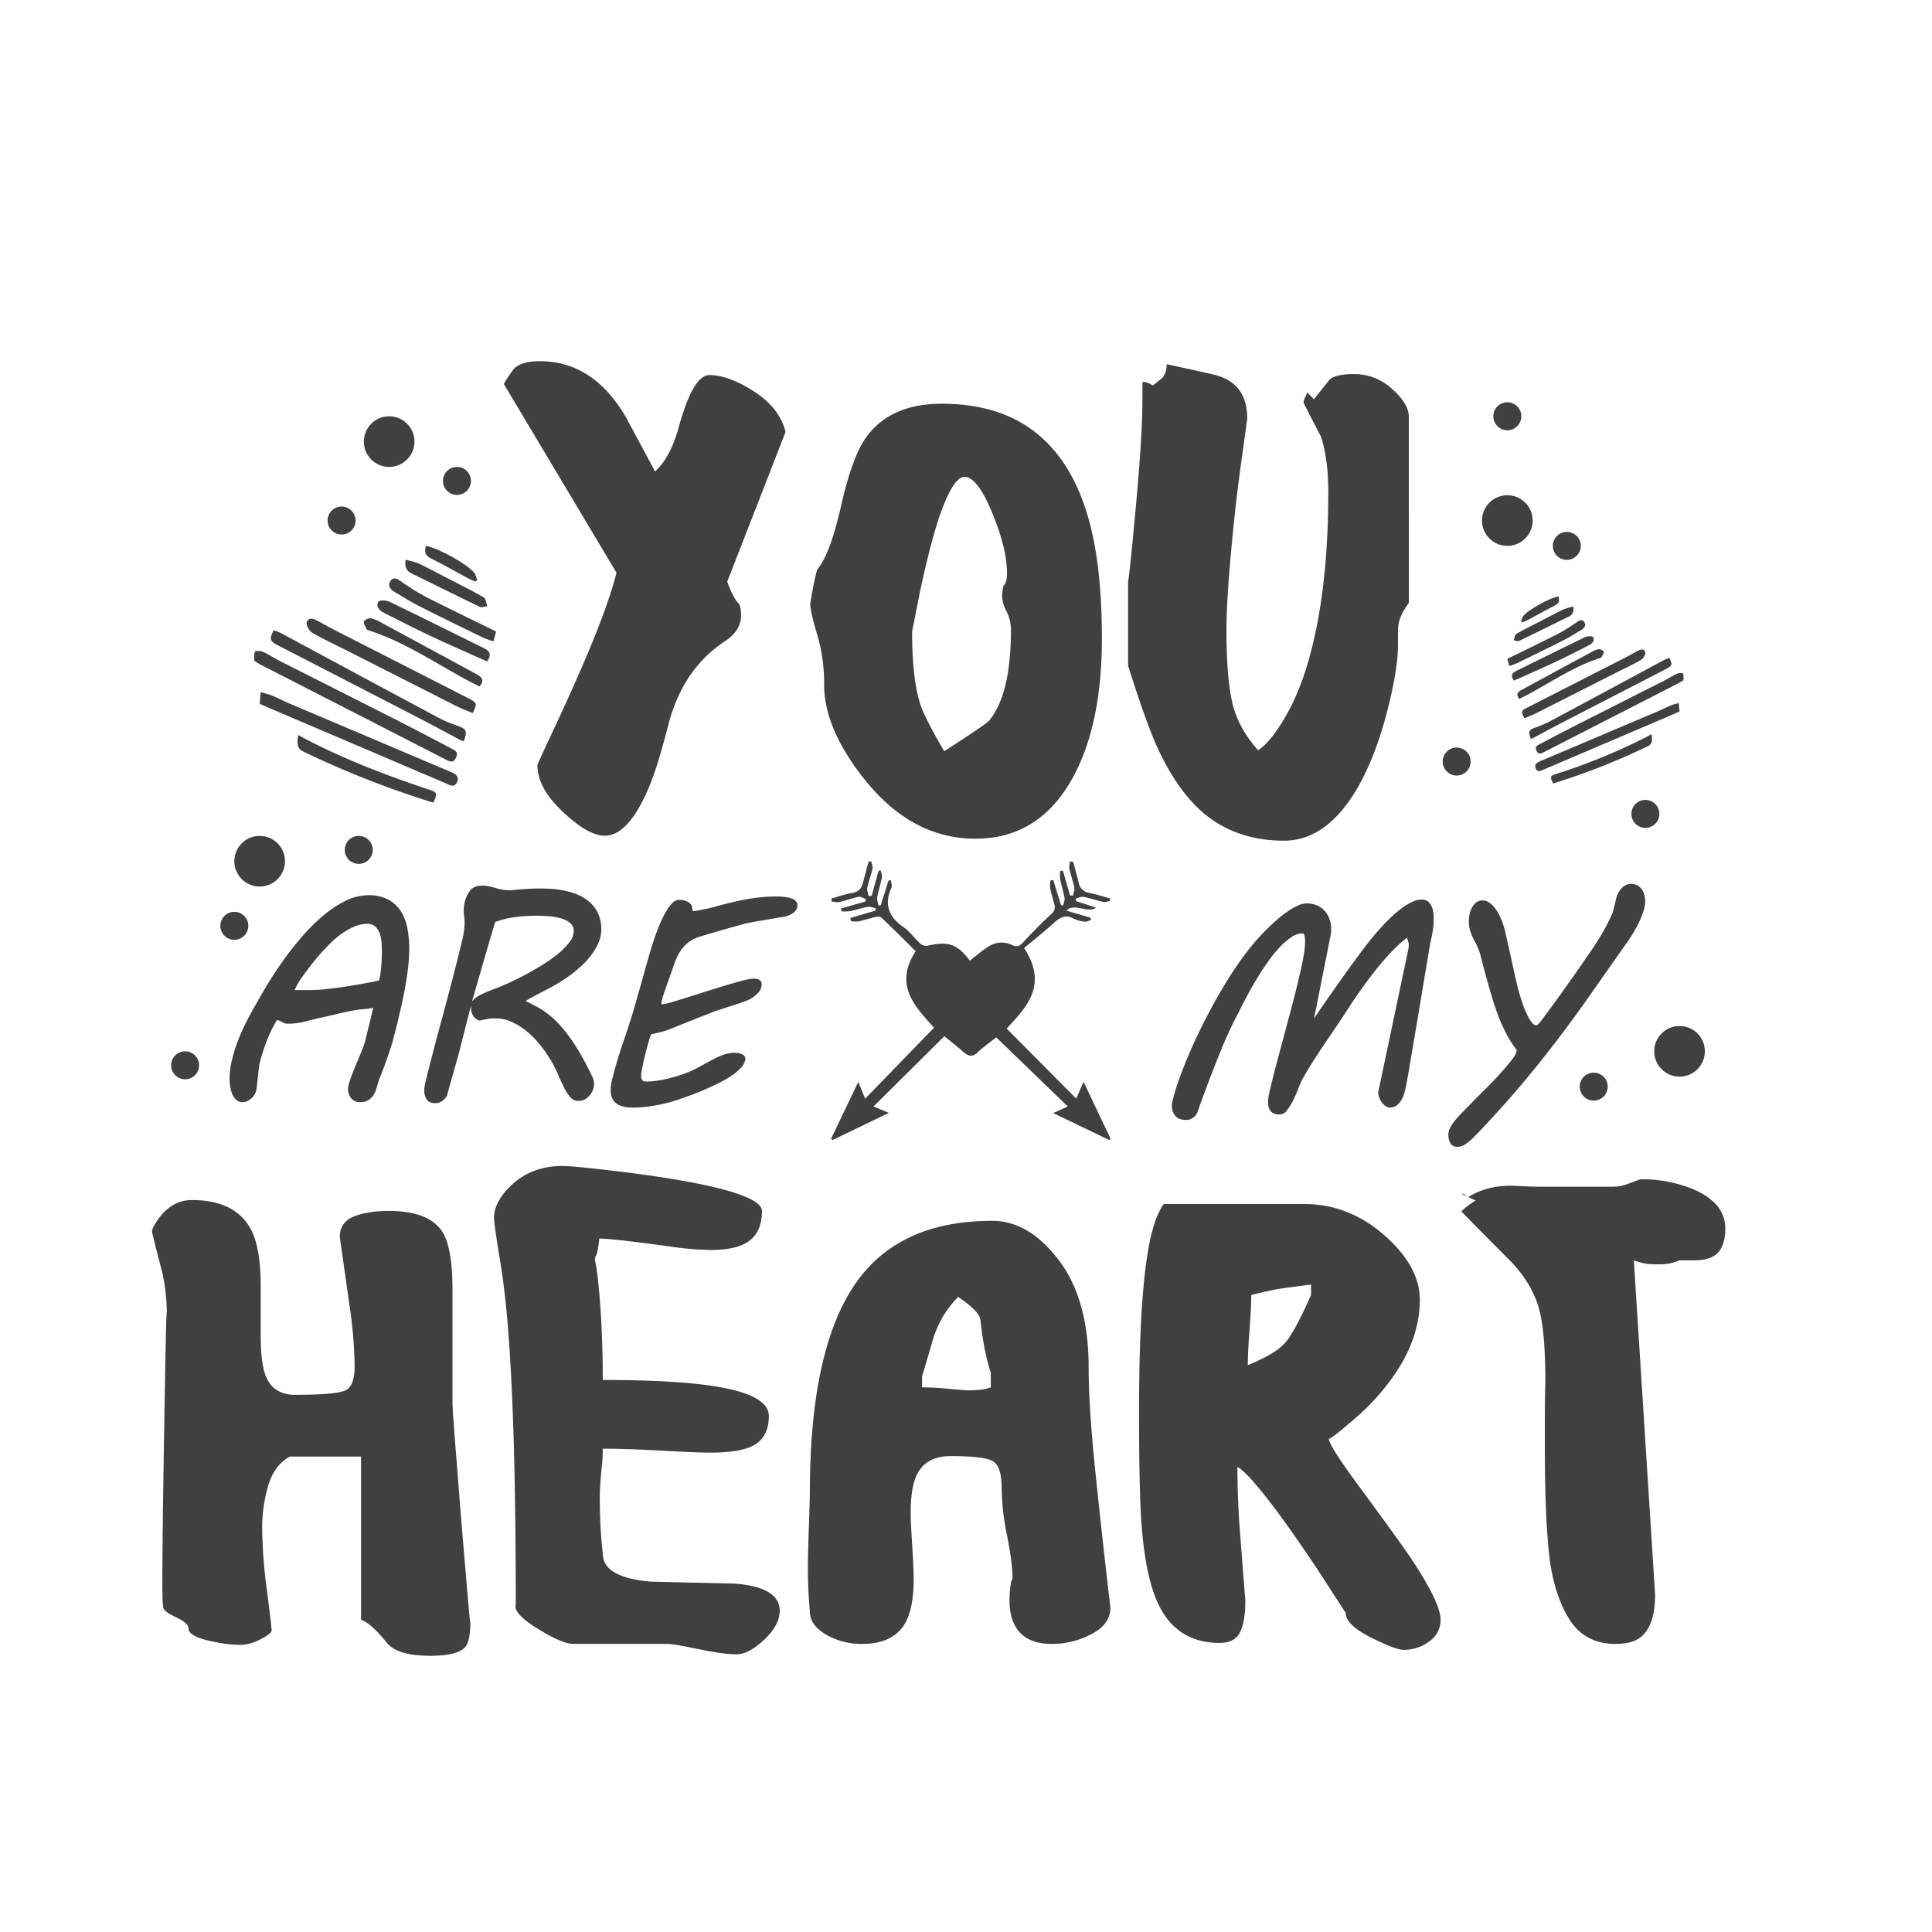 <svg xmlns="http://www.w3.org/2000/svg" viewBox="0 0 1000 1000"><defs><style>.cls-1{fill:#404040;}</style></defs><title>Valentines_9</title><g id="Layer_5" data-name="Layer 5"><path class="cls-1" d="M406.604,223.553,376.414,301.072q2.812,7.938,5.627,11.003,1.537,1.537,1.535,6.397,0,7.932-8.187,13.304-21.493,14.07-29.164,42.213-5.126,20.213-9.212,30.7-11.001,27.893-24.048,27.888-8.195,0-20.725-11.513Q278.17,408.273,278.17,395.99q0-.509,8.826-19.314,8.829-18.807,17.013-37.994,11.001-26.094,15.095-42.213l-58.332-97.734a65.439,65.439,0,0,1,5.12-7.673q3.578-4.092,13.559-4.095,27.882,0,44.77,29.423,7.418,13.813,14.839,27.629,7.927-7.155,12.283-23.023,7.418-26.865,15.86-26.863,8.955,0,20.981,7.163Q403.276,210.251,406.604,223.553Z"/><path class="cls-1" d="M570.339,330.495q0,43.747-14.58,71.126-17.401,32.494-50.915,32.49-33.003,0-57.563-30.959-20.727-26.094-20.725-48.865a88.435,88.435,0,0,0-3.581-25.838q-3.583-11.767-3.581-16.119,1.017-5.881,1.535-8.698,1.789-8.692,2.301-9.212,6.395-7.412,12.155-32.746,5.755-25.328,12.917-35.306,12.533-17.396,39.146-17.399,33.254,0,52.957,18.68Q557.544,243.764,564.712,273.443,570.336,296.467,570.339,330.495Zm-47.074-4.606a20.917,20.917,0,0,0-2.301-9.464,18.398,18.398,0,0,1-2.305-7.932,28.419,28.419,0,0,1,.769-5.372c1.189-1.025,1.791-3.155,1.791-6.397q0-12.79-7.677-31.342-7.675-18.545-14.325-18.548-5.892,0-13.049,20.722-4.606,13.567-9.978,38.635-2.051,10.492-4.092,20.722,0,24.053,4.092,37.096,2.303,7.423,12.534,24.817,21.493-13.818,23.282-15.864Q523.265,359.408,523.265,325.889Z"/><path class="cls-1" d="M729.217,312.074a33.617,33.617,0,0,0-4.475,7.804,19.817,19.817,0,0,0-1.152,6.78V333.821q0,12.281-5.365,33.515-7.15,27.888-18.384,45.028-15.071,22.773-35.244,22.771-24.261,0-41.115-13.818-13.791-11.51-24.259-34.026-5.875-12.79-15.324-42.727V301.072q.722-3.069,4.07-39.398t3.352-55.006v-8.953a7.335,7.335,0,0,1,2.943.511,22.652,22.652,0,0,1,2.429,1.28q2.303-1.789,4.861-3.84,2.303-2.555,2.301-7.163,18.933,4.097,25.331,5.631,16.367,4.349,16.371,22.512-1.28,9.469-2.556,18.676-3.069,21.493-5.117,42.983-3.069,31.466-3.071,48.099,0,23.791,2.943,36.969,2.938,13.178,13.432,24.945,6.138-4.092,12.79-15.095,10.23-16.63,15.864-41.192,7.675-32.746,7.673-77.264,0-17.396-3.837-28.913-4.606-8.692-8.953-17.396a5.654,5.654,0,0,1,.766-2.688,9.465,9.465,0,0,0,1.025-2.684l3.581,3.581q3.84-4.858,7.932-9.978,3.069-3.069,12.79-3.071a28.977,28.977,0,0,1,19.701,7.677q8.698,7.675,8.698,14.584Z"/><path class="cls-1" d="M186.381,570.488a6.055,6.055,0,0,1-2.728-.587,5.842,5.842,0,0,1-1.955-1.55,6.838,6.838,0,0,1-1.178-2.21,8.113,8.113,0,0,1-.405-2.509,11.334,11.334,0,0,1,.587-3.06q.591-1.953,1.513-4.387.919-2.429,2.028-5.087,1.105-2.653,2.137-5.087,1.034-2.429,1.769-4.497c.492-1.375.835-2.458,1.032-3.242.197-.886.445-1.944.737-3.173q.443-1.838.996-4.019.553-2.172,1.109-4.57.552-2.396,1.141-4.829c-.689.146-1.535.284-2.546.405q-1.51.186-3.206.332-2.434.219-4.792.664-2.363.443-4.829.996-2.473.553-5.124,1.178-2.659.629-5.678,1.291-4.426.957-8.847,2.137a35.567,35.567,0,0,1-9.216,1.182,5.105,5.105,0,0,1-2.728-.773,9.507,9.507,0,0,0-2.801-1.145q-1.477,2.363-2.804,5.051-1.324,2.691-2.432,5.529-1.105,2.839-1.991,5.605-.881,2.763-1.546,5.197a23.875,23.875,0,0,0-.627,3.428q-.257,2.101-.478,4.278-.224,2.177-.445,4.165c-.146,1.327-.295,2.385-.441,3.169a6.521,6.521,0,0,1-.886,2.177A9.444,9.444,0,0,1,130.127,568.5a8.475,8.475,0,0,1-2.141,1.437,5.507,5.507,0,0,1-2.36.551,4.7,4.7,0,0,1-3.355-1.214,8.966,8.966,0,0,1-2.064-3.023,15.347,15.347,0,0,1-1.069-3.946,28.703,28.703,0,0,1-.295-3.906,41.607,41.607,0,0,1,1.109-9.329,75.609,75.609,0,0,1,2.983-9.803,104.183,104.183,0,0,1,4.424-10.029q2.544-5.049,5.496-10.065,2.429-4.491,6.043-10.394,3.616-5.897,8.074-12.13,4.458-6.231,9.657-12.203a96.356,96.356,0,0,1,10.802-10.653,56.688,56.688,0,0,1,11.502-7.556,26.56,26.56,0,0,1,11.725-2.877,21.303,21.303,0,0,1,10.211,2.214,17.575,17.575,0,0,1,6.524,5.97,24.931,24.931,0,0,1,3.428,8.774,54.454,54.454,0,0,1,.996,10.616,85.949,85.949,0,0,1-.627,10.175q-.629,5.235-1.55,10.248-.919,5.016-1.988,9.661-1.072,4.644-1.955,8.406l-2.582,10.025c-.098.295-.284.886-.551,1.769q-.41,1.329-1.032,3.209-.629,1.876-1.404,4.055-.771,2.172-1.546,4.274-.777,2.101-1.473,3.873-.706,1.767-1.218,2.874l.073-.073q-.514,1.915-1.105,3.906a13.584,13.584,0,0,1-1.623,3.578,8.264,8.264,0,0,1-2.655,2.578A7.926,7.926,0,0,1,186.381,570.488Zm3.76-92.307a17.076,17.076,0,0,0-6.597,1.364,34.193,34.193,0,0,0-6.451,3.574,47.217,47.217,0,0,0-6.156,5.164q-2.987,2.949-5.678,6.043-2.691,3.096-5.051,6.233-2.358,3.135-4.278,5.788c-.197.295-.452.675-.773,1.141s-.638.985-.959,1.55c-.317.565-.627,1.156-.919,1.769-.295.616-.543,1.167-.74,1.659h7.597a86.445,86.445,0,0,0,9.438-.591q5.306-.591,10.503-1.4,5.202-.81,9.551-1.659,4.349-.848,6.561-1.291a19.513,19.513,0,0,0,.551-2.578c.175-1.083.332-2.287.481-3.614q.219-1.991.332-4.238.109-2.248.109-4.61,0-1.915-.146-4.387a18.179,18.179,0,0,0-.886-4.683,9.399,9.399,0,0,0-2.247-3.724A5.742,5.742,0,0,0,190.141,478.18Z"/><path class="cls-1" d="M220.122,560.389q4.201-16.887,8.698-33.362,4.497-16.482,8.702-33.366.514-2.21,1.032-4.201.514-1.991.959-3.982.438-1.991.7-4.015a33.767,33.767,0,0,0,.255-4.241,20.137,20.137,0,0,0-.219-3.096,20.205,20.205,0,0,1-.222-3.169,16.304,16.304,0,0,1,.441-3.614,15.288,15.288,0,0,1,3.136-6.71q2.024-2.21,6.156-2.21a15.87,15.87,0,0,1,3.279.332q1.586.328,3.136.773c1.131.346,2.298.638,3.501.886a18.312,18.312,0,0,0,3.651.368,27.399,27.399,0,0,0,2.874-.15c.934-.098,2.002-.193,3.209-.295q1.805-.142,4.274-.292,2.473-.148,6.229-.15c1.379,0,2.998.051,4.869.15a49.933,49.933,0,0,1,5.824.664,44.283,44.283,0,0,1,6.12,1.51,25.385,25.385,0,0,1,5.788,2.691,20.283,20.283,0,0,1,4.756,4.165,16.494,16.494,0,0,1,3.096,5.937,19.728,19.728,0,0,1,.7,3.096,20.7,20.7,0,0,1,.186,2.728,18.865,18.865,0,0,1-2.287,8.847,37.057,37.057,0,0,1-6.969,9.252,67.312,67.312,0,0,1-10.211,8.147q-2.287,1.548-5.306,3.206-3.025,1.663-5.937,3.173-2.91,1.51-5.233,2.764a29.136,29.136,0,0,0-3.209,1.915q2.582,1.258,5.164,2.618a47.21,47.21,0,0,1,5.27,3.282,44.975,44.975,0,0,1,5.456,4.643,61.747,61.747,0,0,1,5.751,6.674,102.335,102.335,0,0,1,6.192,9.325q3.211,5.383,6.674,12.684a8.205,8.205,0,0,1,.259,6.856,10.23,10.23,0,0,1-1.696,2.801,8.445,8.445,0,0,1-2.546,2.028,6.698,6.698,0,0,1-3.169.773,5.47,5.47,0,0,1-4.278-1.915,23.34,23.34,0,0,1-3.242-5.015q-1.548-3.096-3.209-7.006a60.395,60.395,0,0,0-4.092-7.888,71.189,71.189,0,0,0-5.861-8.111,44.5,44.5,0,0,0-6.82-6.634,34.492,34.492,0,0,0-7.447-4.46,19.193,19.193,0,0,0-7.666-1.659h-1.109a18.779,18.779,0,0,0-4.092.405q-1.805.405-3.501.7a5.871,5.871,0,0,1-3.319-2.655,8.279,8.279,0,0,1-1.032-4.128v-1.032L237.89,543.65q-.295,1.111-.813,3.023-.514,1.92-1.178,4.205-.662,2.287-1.364,4.792-.7,2.505-1.327,4.719-.629,2.21-1.105,3.979c-.321,1.182-.554,2.064-.7,2.655a8.36,8.36,0,0,1-2.618,2.914,6.024,6.024,0,0,1-3.428,1.069q-3.244,0-4.497-1.955a8.179,8.179,0,0,1-1.255-4.533,14.755,14.755,0,0,1,.15-2.101Q219.896,561.345,220.122,560.389Zm36.199-83.168q-.443,1.477-1.291,4.278t-1.878,6.338q-1.034,3.539-2.214,7.597-1.182,4.054-2.36,8.147-1.176,4.092-2.283,7.925-1.111,3.835-1.991,6.856a12.856,12.856,0,0,1,4.424-3.428,56.369,56.369,0,0,1,6.634-2.837q2.877-1.034,7.079-2.914,4.201-1.882,8.811-4.314,4.606-2.429,9.216-5.27a75.897,75.897,0,0,0,8.257-5.824,36.567,36.567,0,0,0,5.937-5.974,9.62,9.62,0,0,0,2.287-5.788,5.305,5.305,0,0,0-1.918-4.311,12.981,12.981,0,0,0-4.792-2.4,32.415,32.415,0,0,0-6.306-1.069c-2.283-.171-4.413-.255-6.375-.255a85.073,85.073,0,0,0-10.62.664A49.165,49.165,0,0,0,256.322,477.221Z"/><path class="cls-1" d="M316.084,564.222a21.96,21.96,0,0,1,.74-5.456q2.505-10.027,5.861-19.65,3.353-9.622,6.083-19.132,2.724-9.513,4.533-16.035,1.805-6.526,3.206-11.207,1.4-4.683,2.582-8.074,1.176-3.392,2.582-6.71.881-1.991,1.951-4.128a32.245,32.245,0,0,1,2.323-3.942,14.734,14.734,0,0,1,2.618-2.95,4.37,4.37,0,0,1,2.837-1.145,8.733,8.733,0,0,1,4.61.996,5.085,5.085,0,0,1,1.955,1.809l.664,3.023a25.869,25.869,0,0,0,2.874-.408q1.767-.328,3.574-.7c1.207-.244,2.323-.489,3.355-.737a22.349,22.349,0,0,0,2.36-.664q4.869-1.324,8.997-2.283,4.125-.957,7.852-1.586,3.72-.624,7.115-.923,3.392-.295,6.856-.295a33.831,33.831,0,0,1,5.529.368,12.63,12.63,0,0,1,3.392.996,3.933,3.933,0,0,1,1.732,1.477,3.599,3.599,0,0,1,.481,1.805,4.309,4.309,0,0,1-.481,1.878,5.566,5.566,0,0,1-1.583,1.882,10.551,10.551,0,0,1-2.877,1.55,16.687,16.687,0,0,1-4.424.883q-.662.148-3.06.554-2.396.405-5.197.883-2.806.481-5.31.923-2.505.443-3.465.664h.073c-.295.051-.996.233-2.101.554s-2.447.689-4.019,1.105q-2.358.629-5.124,1.437-2.763.815-5.456,1.586-2.691.771-4.974,1.473-2.287.7-3.687,1.145a17.75,17.75,0,0,0-7.042,4.679,23.229,23.229,0,0,0-4.019,6.524c-.197.445-.492,1.193-.883,2.25q-.591,1.586-1.291,3.614-.706,2.03-1.513,4.311-.81,2.287-1.546,4.351-.738,2.068-1.291,3.76-.553,1.696-.773,2.509a7.856,7.856,0,0,0-.295,1.327,7.33,7.33,0,0,0-.073.883c0,.295.073.441.219.441a22.324,22.324,0,0,0,4.61-.992q3.501-.996,8.184-2.473,4.683-1.472,10.025-3.169,5.345-1.696,10.248-3.169,4.907-1.477,8.738-2.473a25.263,25.263,0,0,1,5.529-.996q2.582,0,3.468.85a2.567,2.567,0,0,1,.883,1.878,6.559,6.559,0,0,1-1.878,4.646,17.689,17.689,0,0,1-4.683,3.465,33.663,33.663,0,0,1-3.282,1.291q-2.396.848-5.16,1.732-2.763.886-5.27,1.696c-1.674.543-2.877.934-3.614,1.182q-7.226,2.801-11.761,4.606-4.529,1.811-7.334,2.95-2.806,1.143-4.314,1.732-1.51.591-2.801.996t-2.837.773c-1.032.248-2.462.591-4.278,1.032a41.547,41.547,0,0,0-1.55,4.683q-.881,3.135-1.696,6.488-.81,3.353-1.364,6.229a25.203,25.203,0,0,0-.551,3.982,3.963,3.963,0,0,0,.368,1.955,1.935,1.935,0,0,0,.883.846,2.585,2.585,0,0,0,1.036.222H334.96a42.871,42.871,0,0,0,8.516-1.032,78.277,78.277,0,0,0,9.843-2.728,52.411,52.411,0,0,0,8.111-3.541q3.463-1.915,6.524-3.574a53.994,53.994,0,0,1,5.97-2.801,18.46,18.46,0,0,1,6.378-1.218,12.033,12.033,0,0,1,1.732.15,6.962,6.962,0,0,1,1.882.551,4.001,4.001,0,0,1,1.437,1.069,2.077,2.077,0,0,1,.405,1.696,8.006,8.006,0,0,1-2.137,4.205,25.483,25.483,0,0,1-4.646,3.979,56.49,56.49,0,0,1-6.265,3.687q-3.468,1.772-7.079,3.355-3.61,1.586-7.079,2.877-3.463,1.291-6.192,2.247a83.316,83.316,0,0,1-13.198,3.465,68.109,68.109,0,0,1-11.502,1.109q-5.602,0-8.588-2.104Q316.084,569.087,316.084,564.222Z"/><path class="cls-1" d="M606.94,569.576a124.538,124.538,0,0,1,3.909-12.462q2.505-6.854,5.788-14.303,3.277-7.445,7.225-15.113,3.944-7.669,8.184-14.93,4.24-7.265,8.702-13.712a141.71,141.71,0,0,1,8.807-11.539q1.253-1.4,3.136-3.468,1.876-2.062,4.201-4.274,2.325-2.216,4.865-4.387a55.987,55.987,0,0,1,5.124-3.909,32.932,32.932,0,0,1,5.015-2.801,11.293,11.293,0,0,1,4.497-1.069,13.316,13.316,0,0,1,5.124.959,11.23,11.23,0,0,1,3.982,2.728,12.551,12.551,0,0,1,2.582,4.238,15.437,15.437,0,0,1,.919,5.419,17.559,17.559,0,0,1-.182,2.509q-.186,1.253-.481,2.578l-8.184,41.141q1.111-1.696,3.096-4.606,1.991-2.916,4.5-6.488,2.505-3.578,5.233-7.447,2.73-3.873,5.346-7.483,2.615-3.61,4.829-6.601,2.21-2.987,3.614-4.829l1.327-1.696q1.324-1.696,3.242-3.982,1.915-2.281,4.241-4.792,2.319-2.505,4.901-4.938a52.56,52.56,0,0,1,5.233-4.351,33.186,33.186,0,0,1,5.237-3.133,11.54,11.54,0,0,1,4.938-1.218,5.069,5.069,0,0,1,2.95.813,6.141,6.141,0,0,1,1.918,2.174,10.161,10.161,0,0,1,1.032,3.206,24.674,24.674,0,0,1,.295,3.837,39.068,39.068,0,0,1-.518,6.265q-.514,3.173-1.178,5.751-.372,2.068-.996,5.897-.629,3.835-1.477,8.811-.848,4.978-1.805,10.766t-1.955,11.761q-.996,5.968-1.991,11.794t-1.842,10.875q-.848,5.055-1.55,9.033-.7,3.982-1.141,6.192c-.146.689-.383,1.623-.7,2.801a16.048,16.048,0,0,1-1.4,3.465,10.012,10.012,0,0,1-2.432,2.95,5.649,5.649,0,0,1-3.724,1.255,3.764,3.764,0,0,1-2.25-.777,8.56,8.56,0,0,1-1.918-1.951,9.95,9.95,0,0,1-1.324-2.546,9.308,9.308,0,0,1-.554-2.469L728.666,492.677c.146-.689.27-1.302.368-1.845a8.62,8.62,0,0,0,.15-1.546,5.494,5.494,0,0,0-.186-1.477c-.124-.441-.233-.857-.332-1.251-.146-.445-.295-.835-.441-1.182a65.345,65.345,0,0,0-7.115,6.378q-3.796,3.873-7.669,8.625-3.868,4.759-7.739,10.102-3.873,5.345-7.338,10.729-2.73,4.201-5.861,8.847-3.135,4.644-6.306,9.325-3.167,4.683-6.156,9.365-2.987,4.683-5.419,8.957a39.599,39.599,0,0,0-2.432,5.31q-1.253,3.244-2.764,6.338a29.846,29.846,0,0,1-3.246,5.31,4.974,4.974,0,0,1-3.942,2.21,6.93,6.93,0,0,1-2.841-.514,4.662,4.662,0,0,1-1.805-1.364,5.382,5.382,0,0,1-.959-1.991,9.853,9.853,0,0,1-.295-2.469,17.816,17.816,0,0,1,.332-3.392q.334-1.696.7-3.246,1.548-6.488,3.246-12.903,1.696-6.411,3.501-13.122,1.805-6.712,3.724-13.898,1.92-7.188,3.909-15.299.514-2.287,1.178-5.124.662-2.839,1.255-5.751.591-2.91.959-5.642a36.941,36.941,0,0,0,.368-4.865,12.695,12.695,0,0,0-.295-3.06q-.295-1.143-1.105-1.141a10.398,10.398,0,0,0-5.751,2.028,35.65,35.65,0,0,0-6.12,5.343,72.058,72.058,0,0,0-6.12,7.597q-3.025,4.272-5.751,8.811-2.73,4.529-5.087,8.957-2.363,4.426-4.055,7.961c-.248.492-.602,1.171-1.069,2.028q-.7,1.291-1.845,3.614-1.143,2.319-2.801,5.934-1.658,3.616-3.906,9.143-2.254,5.531-5.2,13.198-2.949,7.669-6.634,17.99a5.883,5.883,0,0,1-2.323,2.874,6.083,6.083,0,0,1-3.428,1.109q-3.835,0-5.642-2.064a7.462,7.462,0,0,1-1.805-5.087A13.291,13.291,0,0,1,606.94,569.576Z"/><path class="cls-1" d="M749.651,587.344a7.793,7.793,0,0,1,.923-3.574,21.418,21.418,0,0,1,2.505-3.76q1.586-1.958,3.687-4.092,2.101-2.139,4.387-4.5,4.349-4.42,9.143-9.216,4.792-4.792,9.139-9.879,1.844-2.21,2.95-3.61a23.65,23.65,0,0,0,1.659-2.323,6.838,6.838,0,0,0,.737-1.586,8.531,8.531,0,0,0,.259-1.327,55.365,55.365,0,0,1-5.492-8.625,88.379,88.379,0,0,1-4.278-9.697q-1.876-5.049-3.392-10.211-1.51-5.159-2.837-10.098-1.253-4.497-2.396-9.07a32.369,32.369,0,0,0-2.987-7.888,36.666,36.666,0,0,1-2.396-5.2,16.966,16.966,0,0,1-.996-5.934,19.11,19.11,0,0,1,.332-3.282,11.988,11.988,0,0,1,1.182-3.501,8.942,8.942,0,0,1,2.21-2.764,5.043,5.043,0,0,1,3.355-1.141,6.241,6.241,0,0,1,3.982,1.473,15.878,15.878,0,0,1,3.315,3.724,26.733,26.733,0,0,1,2.509,4.865,46.423,46.423,0,0,1,1.623,4.829q.733,3.173,1.805,7.892,1.067,4.715,2.137,9.657,1.067,4.94,2.101,9.362,1.034,4.426,1.845,7.079.957,3.321,2.064,6.233a45.733,45.733,0,0,0,2.21,5.011,17.075,17.075,0,0,0,2.177,3.319,2.897,2.897,0,0,0,2.028,1.218q.733,0,2.283-1.991,6.045-8.036,12.571-17.217,6.526-9.179,12.72-18.173,2.281-3.321,4.055-6.12,1.767-2.801,3.206-5.346,1.439-2.544,2.618-4.942,1.176-2.391,2.21-4.829l1.918-7.739a9.427,9.427,0,0,1,.996-2.4,12.152,12.152,0,0,1,1.623-2.21A7.71,7.71,0,0,1,841.48,458.133a5.806,5.806,0,0,1,2.691-.627,6.578,6.578,0,0,1,5.602,2.804,9.021,9.021,0,0,1,1.327,2.91,13.231,13.231,0,0,1,.445,3.428,16.122,16.122,0,0,1-.777,4.573,40.466,40.466,0,0,1-2.028,5.306q-1.253,2.73-2.801,5.383t-3.023,4.792q-10.541,15.044-21.418,30.488-10.875,15.448-22.082,29.602-9.951,12.609-19.5,23.373-9.551,10.76-17.436,18.8a27.719,27.719,0,0,1-3.837,3.169,7.79,7.79,0,0,1-4.497,1.477,3.77,3.77,0,0,1-2.101-.554,4.252,4.252,0,0,1-1.364-1.437,7.022,7.022,0,0,1-.773-2.028A10.031,10.031,0,0,1,749.651,587.344Z"/><path class="cls-1" d="M243.426,839.889q0,9.469-2.582,12.538-3.873,4.606-18.074,4.606-17.04,0-22.461-6.652-8.003-9.978-13.424-12.024V753.927H150.043q-7.675,4.097-11.003,14.329a77.073,77.073,0,0,0-3.322,23.792,252.36,252.36,0,0,0,2.429,30.955q2.429,18.938,2.429,20.981,0,1.532-5.755,4.478A23.173,23.173,0,0,1,124.46,851.402a71.593,71.593,0,0,1-14.584-1.791q-12.281-2.555-12.279-6.652,0-2.812-6.269-5.755-6.275-2.938-6.78-4.989-.514-2.046-.511-12.793,0-20.722.638-60.506.635-39.781,1.025-59.74.383-19.956.638-19.956a102.953,102.953,0,0,0-2.301-20.466q-2.823-10.487-5.376-21.236,0-1.783,2.815-5.882,7.161-10.487,17.91-10.489,22.259,0,30.444,15.095,5.115,9.464,5.117,29.675v25.842q0,14.841,3.052,21.491,4.075,8.698,14.766,8.698,21.881,0,26.338-2.433,4.447-2.423,4.453-12.407a226.54,226.54,0,0,0-2.556-30.7q-2.56-18.167-5.117-36.075,0-7.675,7.163-10.616,7.161-2.938,18.165-2.943,20.973,0,27.884,11.003,5.115,8.189,5.117,30.189v58.073q0,4.097,2.305,32.494,3.321,42.472,4.347,53.216Q243.169,839.894,243.426,839.889Z"/><path class="cls-1" d="M403.58,833.751q0,7.423-8.06,14.967-8.058,7.544-14.197,7.545-6.909,0-19.828-2.684-12.921-2.686-15.733-2.688H296.893q-5.886,0-18.676-7.932-12.795-7.927-11.258-12.534,0-78.538-2.812-125.363-1.794-31.214-5.117-51.425-3.331-20.208-3.326-23.027,0-8.441,8.443-16.63,10.744-10.487,27.118-10.489,4.858,0,26.608,2.56,30.186,3.583,49.635,7.928,26.86,6.143,26.863,12.793,0,11.264-7.421,16.119-6.395,4.092-19.186,4.092a161.505,161.505,0,0,1-20.981-1.791q-29.682-4.092-36.586-4.092-.766,6.904-1.535,8.443a6.044,6.044,0,0,0-.766,2.556q1.537,6.143,2.815,23.92,1.275,17.79,1.276,38.249,44.261,0,65.112,4.606,20.853,4.606,20.853,14.07,0,11.006-8.187,15.354-6.909,3.583-22.516,3.581-6.395,0-24.814-1.025-18.424-1.017-30.448-1.021,0,4.349-.255,6.907-1.28,12.281-1.28,17.906,0,6.4.259,13.049.252,6.657,1.404,17.782,1.154,11.127,24.69,13.176,21.745.514,43.493,1.021Q403.575,821.472,403.58,833.751Z"/><path class="cls-1" d="M574.737,832.216q0,8.441-9.723,13.559a43.328,43.328,0,0,1-20.466,5.117q-12.538,0-17.91-7.418-4.097-5.629-4.095-14.839a49.403,49.403,0,0,1,.769-9.467,4.384,4.384,0,0,1,.766-2.046q0-8.184-2.812-22.261a127.243,127.243,0,0,1-2.815-24.558q0-11.767-4.861-14.201-4.863-2.429-21.491-2.429-12.029,0-16.885,8.443-3.835,6.657-3.837,20.466,0,5.372.766,17.14.771,11.772.769,17.655,0,15.864-4.861,23.537-6.4,9.978-21.747,9.978a36.531,36.531,0,0,1-18.803-4.861q-8.32-4.858-8.315-12.024-1.028-11.258-1.025-22.516,0-6.389.511-21.232.514-14.836.514-17.91,0-71.892,22.385-106.173,22.385-34.283,72.019-34.285,18.933,0,34.412,20.339,15.476,20.339,15.478,55.389,0,20.727,3.581,55.134Q570.638,797.167,574.737,832.216ZM512.824,718.111v-7.677q-3.589-10.744-5.376-27.374-.514-4.349-11.51-11.769a52.866,52.866,0,0,0-13.049,22.002q-2.817,9.726-5.631,19.186V718.111a113.355,113.355,0,0,1,11.386.511q4.989.514,12.152,1.025,3.326,0,6.141-.259A26.036,26.036,0,0,0,512.824,718.111Z"/><path class="cls-1" d="M745.639,838.357a13.403,13.403,0,0,1-5.886,11.254,21.828,21.828,0,0,1-13.304,4.351q-3.835,0-15.86-5.886-14.075-6.904-14.073-13.304-5.886-8.95-11.769-18.162-13.813-20.979-24.303-35.05-14.841-19.699-19.956-22.261,0,16.378,1.276,33.005,1.28,16.635,2.815,36.075,0,11.258-2.815,16.626-2.817,5.377-10.489,5.376-20.47,0-30.189-17.144-7.932-13.813-10.233-44.259-1.286-16.63-1.28-58.843,0-55.262,4.606-82.38,2.812-17.139,8.187-24.562h72.657q23.025,0,41.447,16.116,18.419,16.121,18.421,33.519,0,18.676-12.024,37.096a118.957,118.957,0,0,1-22.771,25.328q-11.001,9.469-12.279,9.467,0,3.326,14.839,23.537,22.259,30.191,27.888,38.632Q745.632,829.661,745.639,838.357Zm-67.034-168.09v-5.372q-12.538,1.532-17.013,2.301-4.48.766-13.942,3.071,0,6.138-.897,18.165-.897,12.029-.893,18.165,13.813-5.624,18.931-11.13Q669.905,689.97,678.605,670.267Z"/><path class="cls-1" d="M893,635.829q0,9.918-5.117,13.731-3.835,2.801-11.254,2.797h-7.421a29.852,29.852,0,0,1-4.219,1.408,27.965,27.965,0,0,1-6.78.642,49.756,49.756,0,0,1-5.886-.259,39.481,39.481,0,0,1-6.652-1.791l11.003,172.951q0,16.373-7.677,22.257-4.354,3.326-12.79,3.326-16.121,0-24.179-13.176-8.058-13.173-10.233-33.515-2.177-20.339-2.174-54.623V732.564q0-8.567.255-17.523,0-27.631-3.84-39.529-3.835-11.898-14.07-22.64-12.795-12.79-25.583-25.842a36.756,36.756,0,0,1,7.418-5.627l-7.418-3.581a3.165,3.165,0,0,1,1.791.511c.511.343,1.105.766,1.791,1.28a36.327,36.327,0,0,1,10.871-4.606,46.825,46.825,0,0,1,10.62-1.28q2.046,0,7.035.255,4.989.257,8.06.259h38.121a21.838,21.838,0,0,0,7.801-1.408q3.709-1.406,6.524-2.432a69.323,69.323,0,0,1,27.888,5.343Q893,622.865,893,635.829Z"/><path class="cls-1" d="M871.368,352.055c-1.026.632-1.667,1.09-2.36,1.446Q834.012,371.421,799.022,389.353c-1.657.852-2.786,1.253-3.76-.848-.958-2.065.413-2.666,1.754-3.368,6.242-3.269,12.463-6.58,18.745-9.77,15.408-7.824,30.85-15.581,46.263-23.393,2.035-1.031,3.925-2.366,6.002-3.291.907-.404,2.843-.496,3.045-.093C871.565,349.573,871.32,350.927,871.368,352.055Z"/><path class="cls-1" d="M868.935,363.882c.152,1.697.257,2.873.393,4.393-2.285.989-4.629,2.017-6.983,3.021q-31.545,13.456-63.091,26.911c-1.54.658-3.268,1.907-4.332-.356-1.051-2.236.668-3.176,2.444-3.928q30.629-12.971,61.245-25.973c2.011-.855,3.94-1.905,5.957-2.742C865.797,364.698,867.122,364.421,868.935,363.882Z"/><path class="cls-1" d="M792.35,382.406c-1.41-4.042-.993-4.687,2.604-5.919a51.808,51.808,0,0,0,7.627-3.318q29.155-15.603,58.255-31.309c1.025-.551,2.154-.909,3.218-1.35,1.704,3.428,1.49,4.115-1.669,5.744q-26.75,13.799-53.5,27.599c-5.192,2.686-10.327,5.482-15.493,8.218A7.261,7.261,0,0,1,792.35,382.406Z"/><path class="cls-1" d="M788.98,371.785c-1.747-3.684-1.735-3.87,1.884-5.721q24.801-12.687,49.632-25.314c2.299-1.174,4.548-2.445,6.819-3.673,1.564-.846,3.529-1.68,4.269.427.35.995-.896,3.259-2.026,3.936-3.822,2.292-7.92,4.123-11.905,6.145q-21.116,10.716-42.236,21.425C793.398,370.028,791.258,370.81,788.98,371.785Z"/><path class="cls-1" d="M803.812,405.473c-1.569-3.392-1.504-3.811,1.718-4.878a316.791,316.791,0,0,0,45.802-18.692c1.145-.59,2.266-1.226,3.478-1.884.584,3.711.186,5.241-1.942,6.248a354.069,354.069,0,0,1-47.679,18.858C804.731,405.267,804.257,405.362,803.812,405.473Z"/><path class="cls-1" d="M783.577,352.296c-1.96-2.775-.842-4.01,1.305-5.064,11.858-5.821,23.666-11.743,35.565-17.477,1.171-.564,3.769-.606,4.111.004,1.055,1.88-.412,3.356-2.108,4.215-6.028,3.056-12.047,6.139-18.163,9.011C797.461,346.192,790.531,349.181,783.577,352.296Z"/><path class="cls-1" d="M786.419,361.742c-1.973-2.253-.886-3.542,1.016-4.574q17.916-9.722,35.85-19.41a13.735,13.735,0,0,1,4.066-1.728,3.055,3.055,0,0,1,2.66,1.2c.276.725-.541,1.914-.997,2.843-.143.291-.639.463-1.008.582-13.272,4.275-24.728,12.131-36.858,18.659C789.594,360.152,788.008,360.929,786.419,361.742Z"/><path class="cls-1" d="M781.176,344.726c-.373-1.398-.648-2.432-.99-3.713,8.925-4.389,17.779-8.64,26.527-13.1a79.742,79.742,0,0,0,9.079-5.658c1.432-.993,2.889-2.015,4.129-.412,1.29,1.666.249,3.217-1.396,4.194-3.156,1.874-6.269,3.841-9.538,5.499-7.891,4.002-15.853,7.863-23.807,11.738A42.31,42.31,0,0,1,781.176,344.726Z"/><path class="cls-1" d="M814.291,313.929c.455,2.873-.366,4.276-2.343,5.237-8.566,4.165-17.076,8.446-25.662,12.569-.721.346-1.856-.172-2.799-.288.438-1.145.546-2.866,1.369-3.338,4.558-2.611,9.293-4.915,13.963-7.331,3.434-1.776,6.82-3.653,10.313-5.303A35.68,35.68,0,0,1,814.291,313.929Z"/><path class="cls-1" d="M806.601,308.725c.861,2.453.079,3.774-2.081,4.851-4.703,2.344-9.267,4.965-13.903,7.445-.833.446-1.736.76-2.607,1.134q-.369-.267-.738-.533a11.144,11.144,0,0,1,1.214-2.816C791.146,315.541,802.079,309.5,806.601,308.725Z"/><path class="cls-1" d="M131.598,342.027c1.409.868,2.288,1.497,3.24,1.984q48.04,24.601,96.073,49.218c2.274,1.169,3.824,1.72,5.162-1.163,1.315-2.834-.566-3.659-2.408-4.624-8.569-4.487-17.109-9.032-25.733-13.412-21.151-10.741-42.349-21.388-63.508-32.113-2.794-1.416-5.388-3.248-8.239-4.518-1.246-.555-3.903-.68-4.18-.128C131.328,338.62,131.665,340.479,131.598,342.027Z"/><path class="cls-1" d="M134.938,358.263c-.208,2.33-.353,3.945-.539,6.031,3.137,1.358,6.355,2.768,9.586,4.147q43.304,18.472,86.608,36.942c2.114.903,4.486,2.618,5.947-.489,1.443-3.07-.917-4.36-3.355-5.393q-42.046-17.805-84.074-35.654c-2.761-1.173-5.408-2.615-8.178-3.764C139.247,359.383,137.427,359.004,134.938,358.263Z"/><path class="cls-1" d="M240.07,383.691c1.935-5.549,1.364-6.434-3.575-8.125a71.119,71.119,0,0,1-10.469-4.555q-40.022-21.419-79.969-42.979c-1.407-.756-2.957-1.248-4.417-1.853-2.339,4.706-2.046,5.648,2.291,7.886q36.722,18.942,73.442,37.887c7.127,3.687,14.177,7.525,21.268,11.281A9.969,9.969,0,0,0,240.07,383.691Z"/><path class="cls-1" d="M244.695,369.112c2.398-5.057,2.382-5.312-2.586-7.853q-34.045-17.416-68.133-34.75c-3.156-1.611-6.243-3.357-9.361-5.043-2.146-1.161-4.844-2.307-5.86.586-.48,1.366,1.23,4.474,2.781,5.403,5.247,3.146,10.873,5.66,16.343,8.436q28.987,14.71,57.979,29.411C238.632,366.701,241.569,367.774,244.695,369.112Z"/><path class="cls-1" d="M224.335,415.357c2.154-4.657,2.064-5.231-2.358-6.696-21.541-7.134-42.675-15.249-62.875-25.66-1.571-.81-3.11-1.683-4.775-2.586-.801,5.094-.255,7.194,2.665,8.577a486.045,486.045,0,0,0,65.45,25.887C223.074,415.074,223.724,415.205,224.335,415.357Z"/><path class="cls-1" d="M252.113,342.358c2.691-3.809,1.156-5.505-1.792-6.952-16.278-7.99-32.488-16.12-48.822-23.991-1.607-.775-5.174-.831-5.644.006-1.448,2.581.565,4.606,2.893,5.786,8.275,4.195,16.537,8.427,24.933,12.37C233.054,333.98,242.567,338.083,252.113,342.358Z"/><path class="cls-1" d="M248.212,355.326c2.708-3.093,1.216-4.862-1.394-6.278q-24.593-13.346-49.212-26.645a18.855,18.855,0,0,0-5.582-2.372c-1.167-.191-3.297.72-3.651,1.648-.379.995.743,2.627,1.368,3.903.196.4.877.636,1.384.799,18.219,5.868,33.946,16.652,50.596,25.614C243.853,353.143,246.03,354.209,248.212,355.326Z"/><path class="cls-1" d="M255.409,331.967c.512-1.92.89-3.339,1.359-5.097-12.251-6.025-24.406-11.861-36.414-17.983a109.465,109.465,0,0,1-12.463-7.767c-1.966-1.363-3.966-2.766-5.669-.566-1.77,2.287-.342,4.416,1.916,5.757,4.332,2.573,8.606,5.273,13.093,7.549,10.832,5.493,21.762,10.794,32.681,16.114A58.082,58.082,0,0,0,255.409,331.967Z"/><path class="cls-1" d="M209.951,289.691c-.624,3.944.502,5.869,3.217,7.189,11.759,5.717,23.441,11.595,35.228,17.254.99.475,2.548-.236,3.843-.396-.601-1.571-.749-3.935-1.88-4.582-6.257-3.585-12.757-6.747-19.168-10.064-4.714-2.438-9.361-5.015-14.156-7.28C214.922,290.815,212.518,290.436,209.951,289.691Z"/><path class="cls-1" d="M220.507,282.546c-1.182,3.367-.108,5.18,2.857,6.659,6.456,3.218,12.721,6.815,19.085,10.22,1.143.612,2.383,1.043,3.579,1.557q.507-.366,1.014-.732c-.54-1.301-.814-2.819-1.667-3.866C241.723,291.903,226.714,283.61,220.507,282.546Z"/><path class="cls-1" d="M555.492,446.106c.951,3.582,1.967,7.148,2.832,10.751a6.364,6.364,0,0,0,5.447,5.282c3.609.724,7.131,1.883,10.691,2.854l.252,1.267c-1.163.225-2.408.833-3.474.604-3.492-.751-6.886-1.968-10.387-2.655-1.223-.24-2.646.54-3.978.854q.053.69.106,1.381,5.22,1.689,10.441,3.378c-5.313,3.12-10.439-2.71-15.598,1.474q6.367,1.863,12.735,3.725.051.585.101,1.169c-.984.306-2.012.963-2.943.847a15.804,15.804,0,0,1-5.793-1.452c-5.37-3.06-8.48.406-11.986,3.511-4.619,4.09-9.455,7.936-13.873,11.617,12.385,18.845,1.7,30.288-9.032,41.643,11.944,12.043,23.842,24.04,36.036,36.335,1.22-2.837,2.327-5.409,3.767-8.754,4.852,10.202,9.413,19.792,13.974,29.383q-.302.398-.603.797l-29.089-14.009c2.91-1.297,5.318-2.37,7.575-3.376-12.204-11.795-24.348-23.531-37.028-35.785-2.132,1.692-6.109,4.46-9.604,7.742-2.769,2.6-4.796,2.058-7.298-.134-3.433-3.009-7.043-5.816-9.967-8.21-12.309,12.208-24.392,24.192-36.663,36.363,2.275.955,4.73,1.986,7.914,3.322-10.061,4.858-19.574,9.452-29.088,14.045q-.405-.308-.81-.616c4.567-9.547,9.134-19.095,14.104-29.484,1.396,3.427,2.398,5.888,3.546,8.708,11.933-12.297,23.692-24.415,35.647-36.735-9.607-10.744-21.042-22.012-9.473-39.597-5.725-5.653-11.671-11.595-17.742-17.407-.572-.547-1.985-.546-2.905-.34-3.067.687-6.063,1.693-9.136,2.344a14.186,14.186,0,0,1-3.76-.208l-.251-1.589q6.516-1.924,13.033-3.849.046-.611.092-1.223c-1.422-.25-2.914-.901-4.253-.67-3.095.534-6.095,1.604-9.179,2.234a22.36,22.36,0,0,1-4.393.049q-.07-.746-.139-1.492,6.256-1.758,12.511-3.516.17-.66.339-1.32c-1.241-.424-2.59-1.39-3.704-1.17-3.358.663-6.597,1.914-9.943,2.669-1.288.291-2.738-.138-4.114-.239l-.052-1.562c3.529-.978,7.007-2.294,10.602-2.838,3.452-.523,4.946-2.452,5.728-5.468.928-3.582,1.89-7.155,2.837-10.732l1.363-.257c.258,1.27.943,2.633.693,3.794-.722,3.346-1.991,6.576-2.686,9.925-.272,1.311.411,2.819.659,4.238l1.582-.018q1.803-6.484,3.606-12.967.536-.11,1.072-.219c.236,1.196.849,2.463.637,3.574-.667,3.508-1.794,6.931-2.42,10.445-.233,1.31.428,2.779.681,4.176q.554-.075,1.108-.149,2.053-6.451,4.106-12.902l1.215.011c.099,1.303.69,2.828.219,3.874-3.924,8.716-1.313,15.079,6.298,20.352,3.236,2.242,5.61,5.699,8.555,8.409a4.683,4.683,0,0,0,3.523,1.272c10.959-2.628,15.863-.945,22.207,7.656,3.312-2.526,6.446-5.322,9.966-7.491a12.234,12.234,0,0,1,11.978-.582c2.345,1.096,3.769.638,5.525-1.256,4.76-5.133,9.634-10.19,14.816-14.888,2.044-1.853,1.9-3.449,1.317-5.562-.724-2.623-1.502-5.241-2.008-7.908a15.748,15.748,0,0,1,.213-3.869q.682-.11,1.364-.22l4.061,13.082q.532.069,1.065.138c.277-1.291.965-2.655.752-3.86-.594-3.374-1.661-6.662-2.328-10.026a17.12,17.12,0,0,1,.139-4.008q.67-.05,1.341-.1,1.841,6.409,3.682,12.818l1.533.056c.261-1.382.952-2.849.699-4.129-.637-3.215-1.827-6.317-2.531-9.522-.279-1.271.138-2.696.238-4.051Q554.638,445.983,555.492,446.106Z"/><circle class="cls-1" cx="201.426" cy="228.572" r="13.108"/><circle class="cls-1" cx="134.398" cy="445.768" r="13.108"/><circle class="cls-1" cx="780.186" cy="269.438" r="13.108"/><circle class="cls-1" cx="869.328" cy="544.159" r="13.108"/><circle class="cls-1" cx="753.97" cy="394.176" r="7.24"/><circle class="cls-1" cx="824.914" cy="562.436" r="7.24"/><circle class="cls-1" cx="185.689" cy="439.9" r="7.24"/><circle class="cls-1" cx="121.29" cy="479.206" r="7.24"/><circle class="cls-1" cx="95.812" cy="551.4" r="7.24"/><circle class="cls-1" cx="236.513" cy="248.92" r="7.24"/><circle class="cls-1" cx="810.978" cy="282.546" r="7.24"/><circle class="cls-1" cx="780.186" cy="215.464" r="7.24"/><circle class="cls-1" cx="851.644" cy="421.271" r="7.24"/><circle class="cls-1" cx="176.802" cy="269.438" r="7.24"/></g></svg>